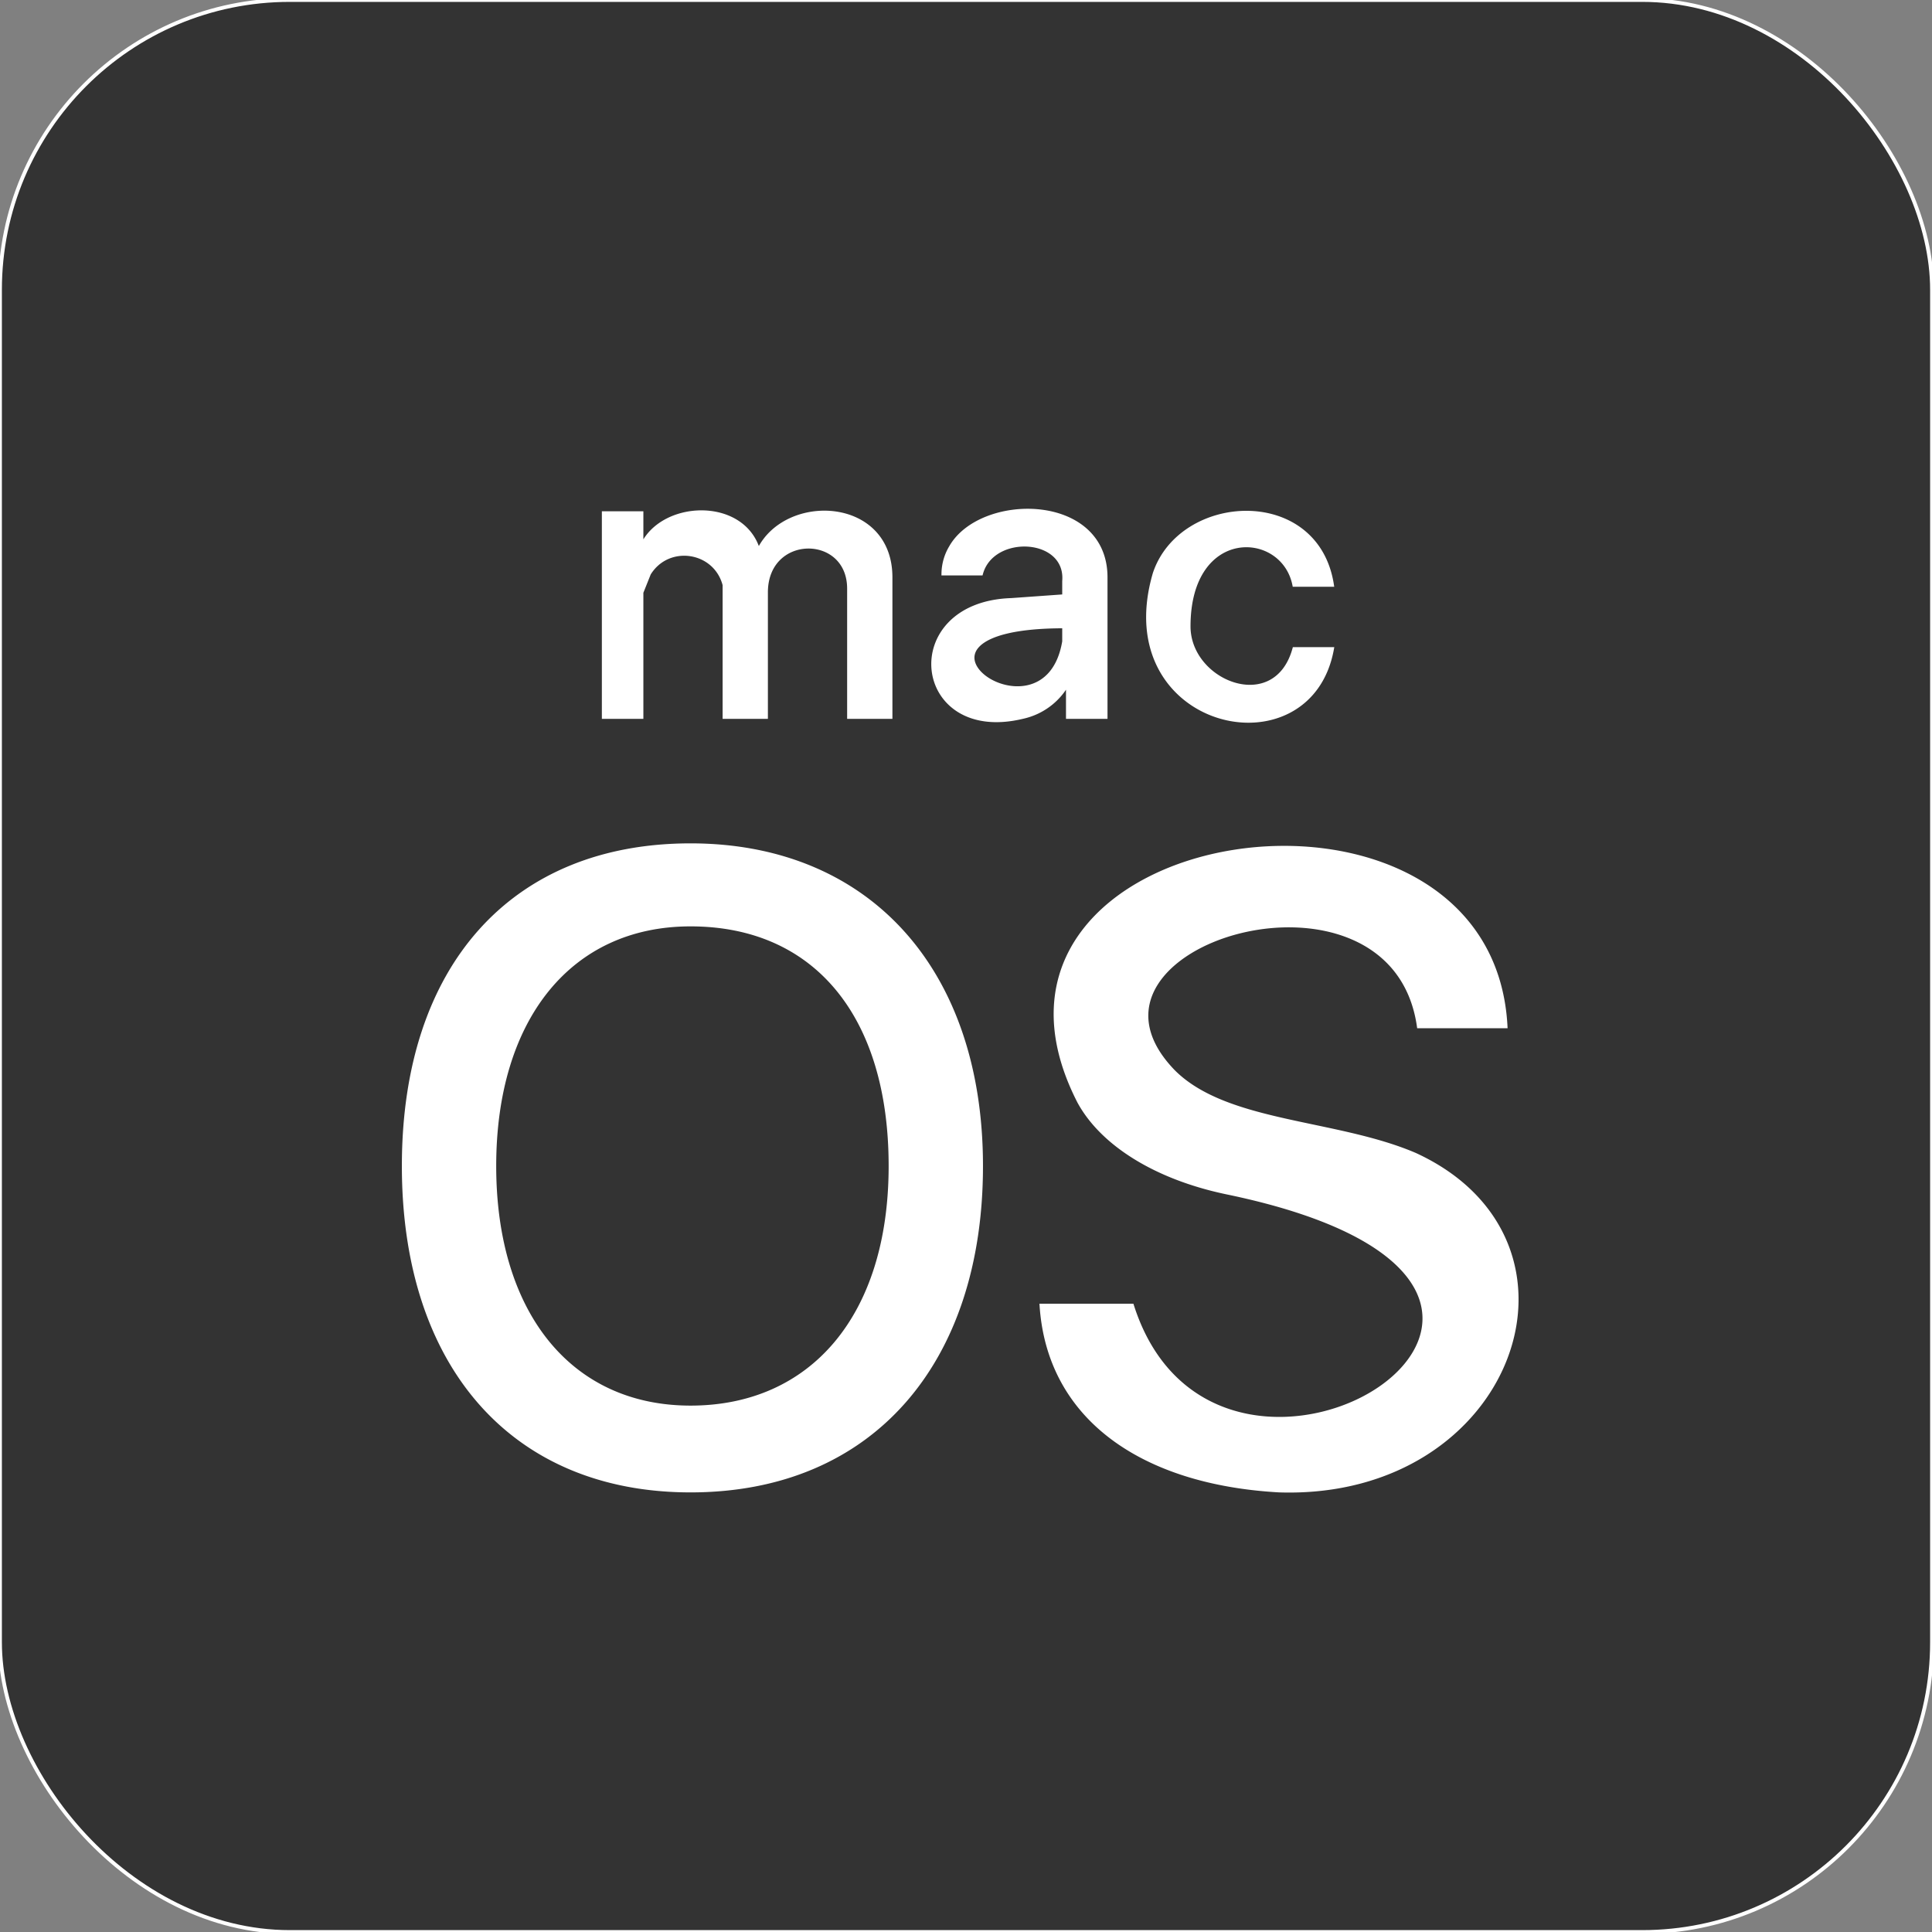 <svg xmlns="http://www.w3.org/2000/svg" aria-label="macOS" role="img" viewBox="0 0 512 512" width="54px" height="54px" fill="#ffff" stroke="#ffff"><rect x="0" y="0" width="512" height="512" fill="#808080" stroke="none"/><g id="SVGRepo_bgCarrier" stroke-width="0"></g><g id="SVGRepo_tracerCarrier" stroke-linecap="round" stroke-linejoin="round"></g><g id="SVGRepo_iconCarrier"><rect width="512" height="512" rx="15%" fill="#333333"></rect><path d="M282 170v-4c-52 0-5 34 0 4zm24-18c7-21 43-23 47 3h-10c-3-15-28-16-28 11 0 15 23 24 28 6h10c-6 33-59 21-47-20zm-146-16h10v9c5-12 27-13 31 1 7-15 35-14 35 7v37h-11v-34c0-15-22-15-22 1v33h-11v-35c-2.447-9.36-14.915-11.23-20-3l-2 5v33h-10zm23 259c-47 0-76-33-76-86s29-85 76-85 77 33 77 85-29 86-77 86zm88-205c-29 7-33-30-3-31l14-1v-4c1-12-19-13-22-2h-10a14 14 0 012-7c8-14 41-14 41 8v37h-10v-9a18 18 0 01-12 9zm68 205c-36-2-61-19-63-49h24c23 72 146-5 25-30-19-4-33-13-39-24-38-74 109-96 113-20h-23c-7-49-98-22-65 12 14 14 43 13 64 22 50 23 26 91-36 89zM183 245c-32 0-52 25-52 64s20 64 52 64 53-24 53-64-20-64-53-64z"></path></g></svg>
